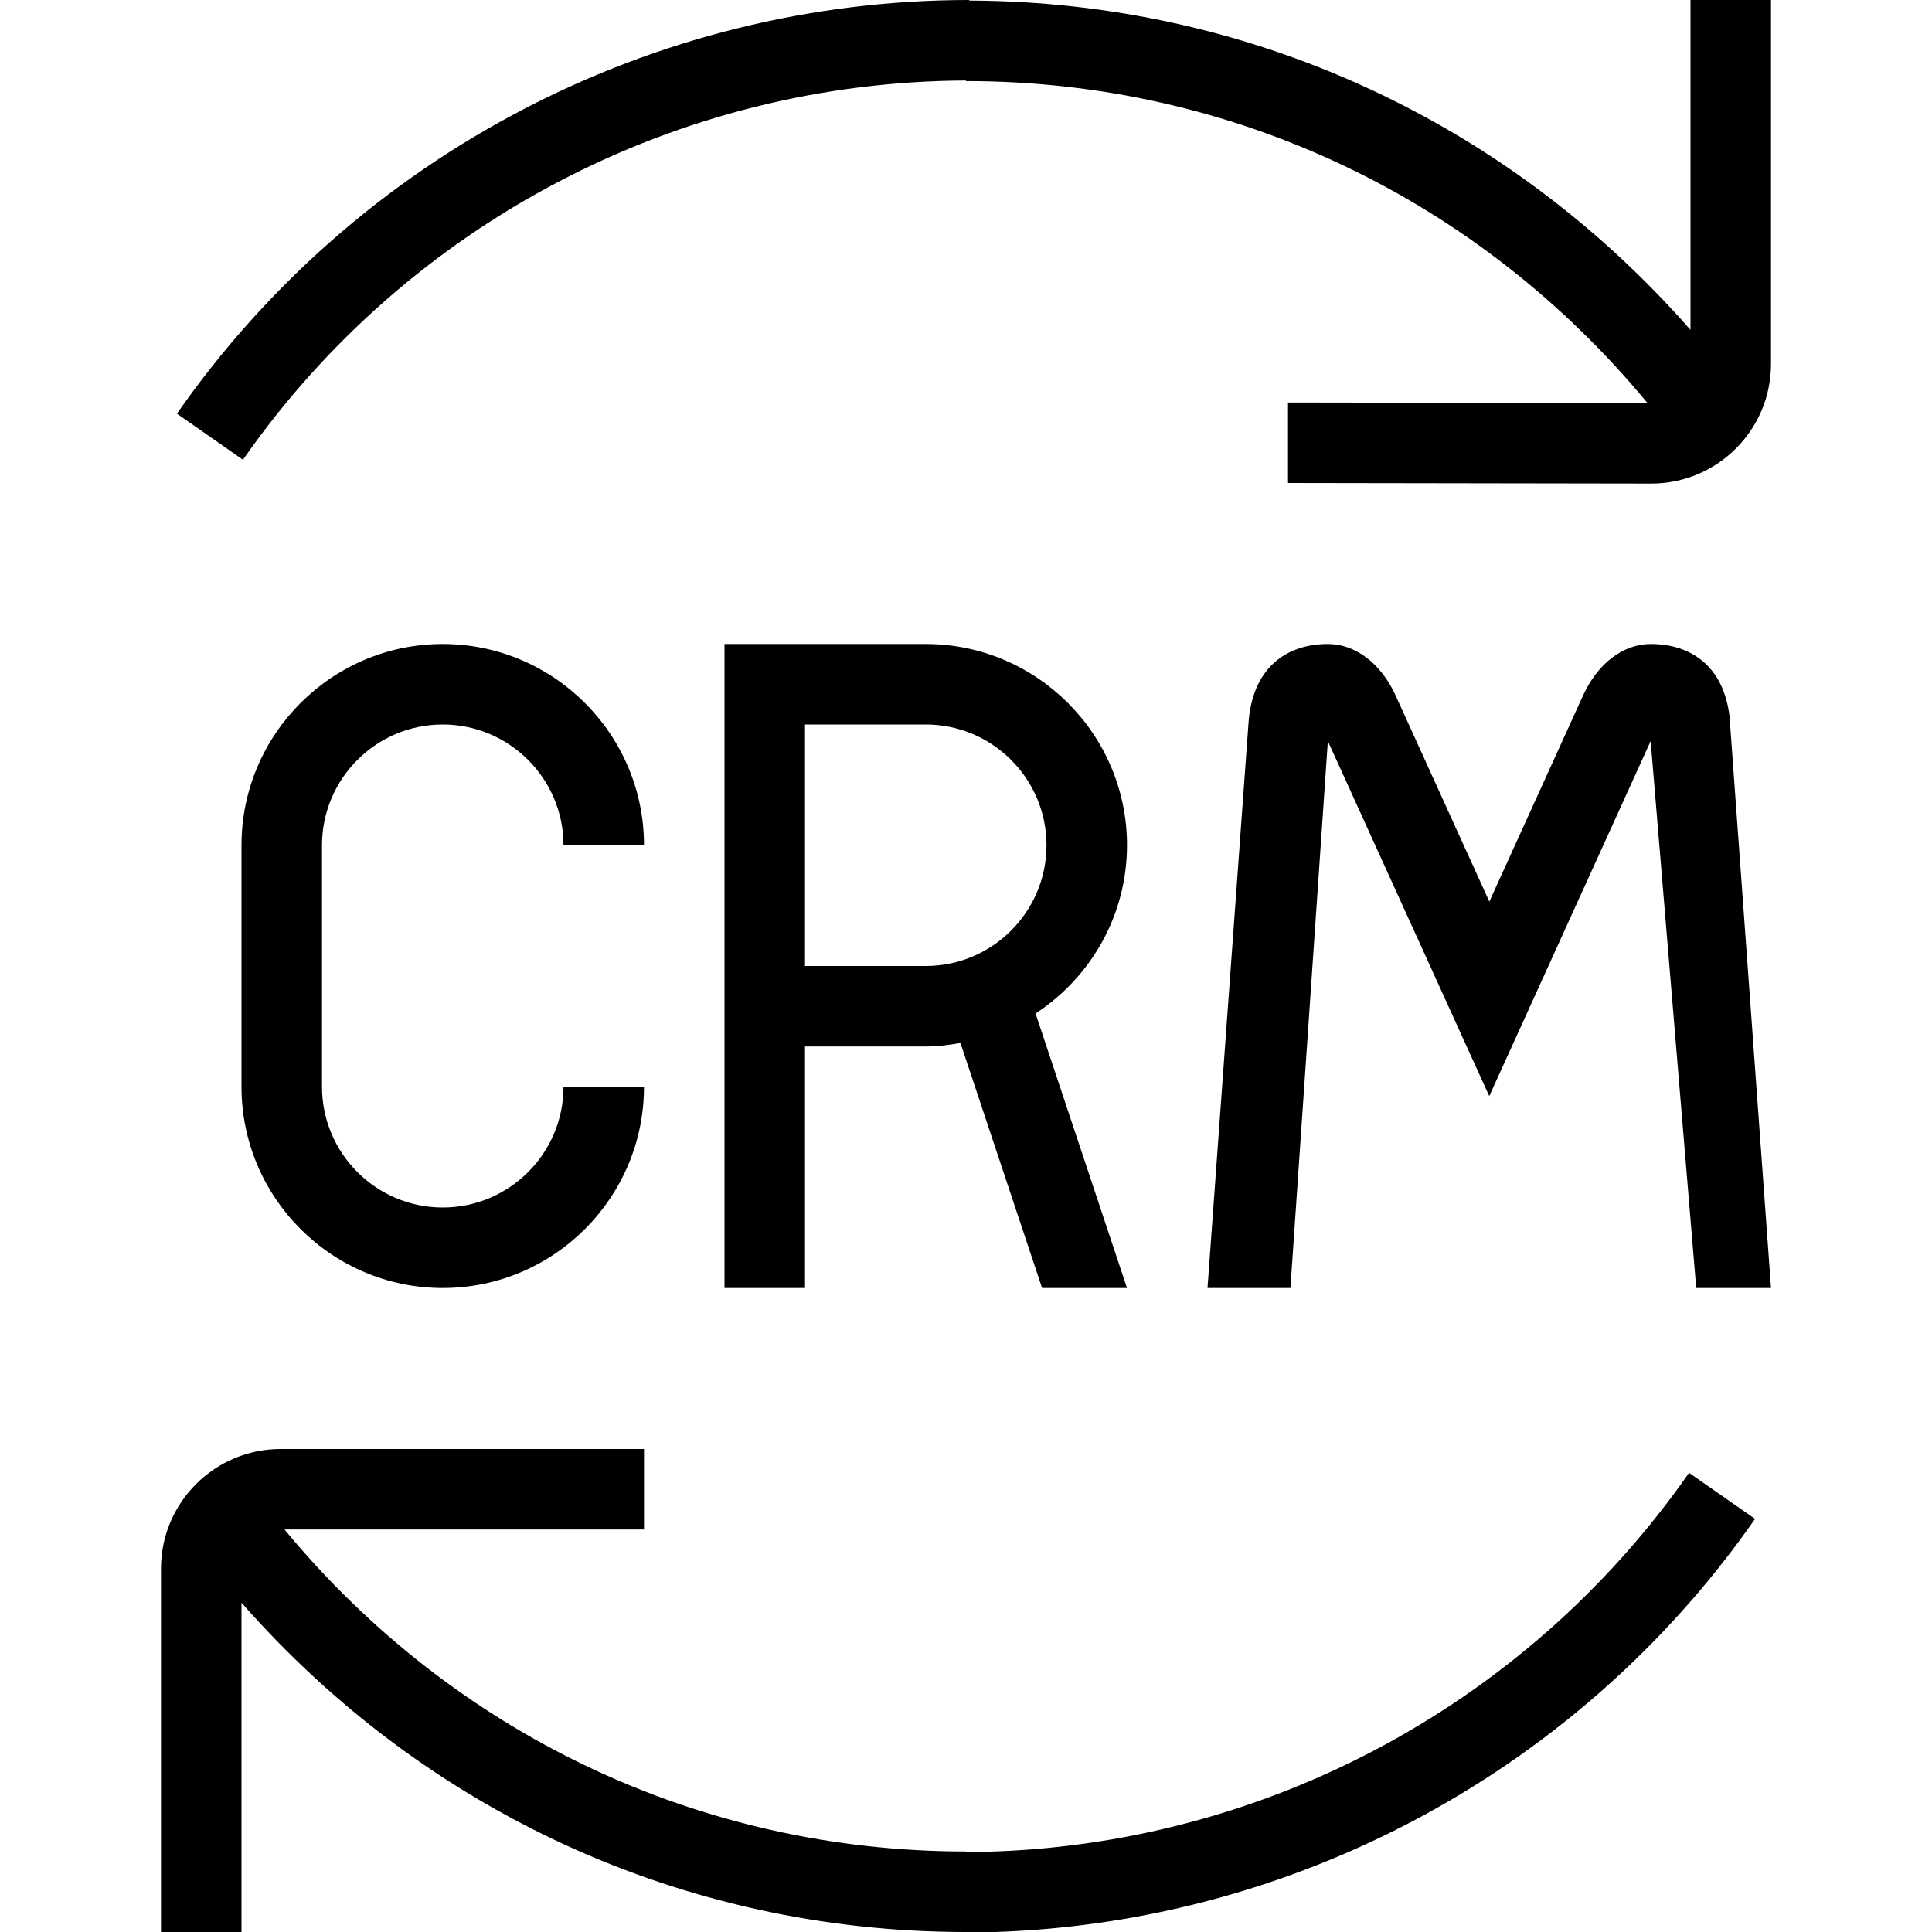 <?xml version="1.0" encoding="UTF-8"?>
<svg xmlns="http://www.w3.org/2000/svg" id="Layer_1" data-name="Layer 1" viewBox="0 0 24 24">
  <path d="m21.492,9l.508,7h-.929l-.566-6.794-2.005,4.41-2.005-4.41-.465,6.794h-1.03l.508-7c.043-.705.472-1,.988-1,.342,0,.66.242.841.64l1.164,2.56,1.164-2.56c.181-.398.499-.64.841-.64.516,0,.945.295.988,1Zm-15.992,0c.827,0,1.5.673,1.5,1.5h1c0-1.378-1.122-2.5-2.5-2.5s-2.5,1.122-2.5,2.5v3c0,1.379,1.122,2.5,2.5,2.5s2.5-1.121,2.5-2.5h-1c0,.827-.673,1.5-1.5,1.5s-1.5-.673-1.5-1.5v-3c0-.827.673-1.5,1.5-1.5Zm7.364,3.59l1.136,3.41h-1.055l-1.014-3.044c-.141.025-.283.044-.431.044h-1.5v3h-1v-8h2.5c1.378,0,2.5,1.122,2.5,2.5,0,.875-.454,1.644-1.136,2.09Zm.136-2.09c0-.827-.673-1.5-1.5-1.5h-1.5v3h1.5c.827,0,1.5-.673,1.5-1.5Zm-1,12.507v-.007c-3.311,0-6.366-1.461-8.466-4h4.466v-1H3.486c-.819,0-1.486.666-1.486,1.485v4.515h1v-4.091c2.272,2.59,5.485,4.079,8.959,4.091v.007c3.919,0,7.599-1.921,9.843-5.139l-.82-.572c-2.05,2.938-5.404,4.697-8.981,4.711Zm0-22.007v.007c3.311,0,6.366,1.461,8.466,4l-4.466-.007v1l4.514.007c.819,0,1.486-.666,1.486-1.485V0h-1v4.098C18.728,1.508,15.515.019,12.041.007v-.007c-3.919,0-7.599,1.921-9.843,5.139l.82.572C5.068,2.772,8.423,1.014,12,1Z"/>
</svg>
